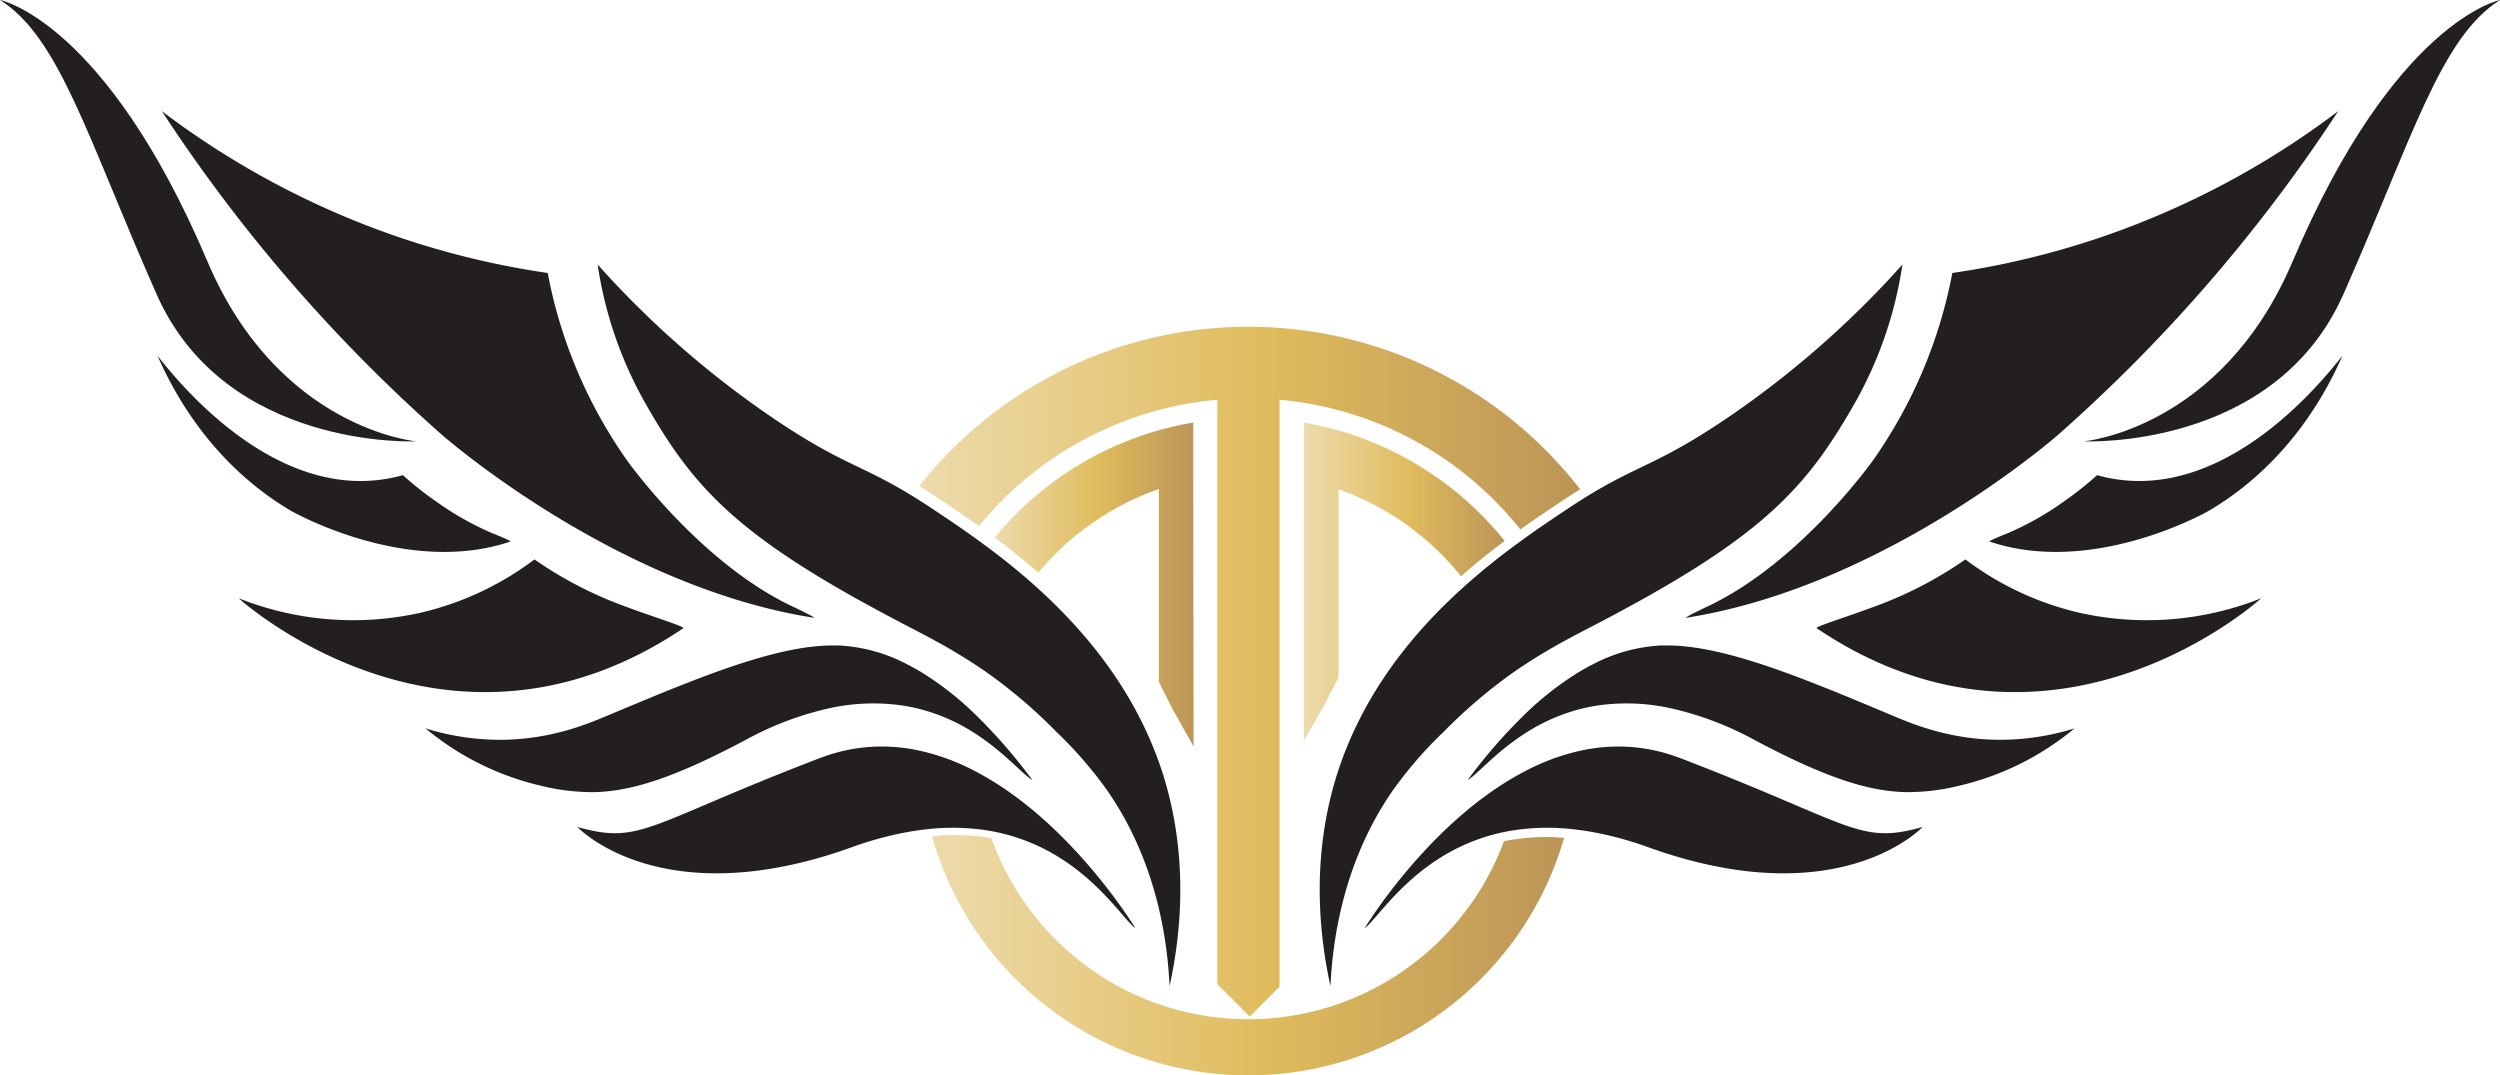 <svg xmlns="http://www.w3.org/2000/svg" xmlns:xlink="http://www.w3.org/1999/xlink" viewBox="0 0 804.99 346.26"><defs><style>.cls-1{fill:url(#New_Gradient_Swatch);}.cls-2{fill:url(#New_Gradient_Swatch-2);}.cls-3{fill:url(#New_Gradient_Swatch-3);}.cls-4{fill:url(#New_Gradient_Swatch-4);}.cls-5{fill:#231f20;}</style><linearGradient id="New_Gradient_Swatch" x1="295.91" y1="216.25" x2="508.78" y2="216.25" gradientUnits="userSpaceOnUse"><stop offset="0" stop-color="#eddbac"/><stop offset="0.52" stop-color="#e0bc5d"/><stop offset="1" stop-color="#bc9557"/></linearGradient><linearGradient id="New_Gradient_Swatch-2" x1="300.07" y1="307.57" x2="503.64" y2="307.57" xlink:href="#New_Gradient_Swatch"/><linearGradient id="New_Gradient_Swatch-3" x1="320.26" y1="188.2" x2="384.33" y2="188.2" xlink:href="#New_Gradient_Swatch"/><linearGradient id="New_Gradient_Swatch-4" x1="419.79" y1="187.37" x2="484.5" y2="187.37" xlink:href="#New_Gradient_Swatch"/></defs><g id="Layer_2" data-name="Layer 2"><g id="Layer_1-2" data-name="Layer 1"><path class="cls-1" d="M508.78,157.58c-1.82,1.12-3.72,2.34-5.79,3.72-3.73,2.48-8.38,5.58-13.32,9.1l-.11.08A111.93,111.93,0,0,0,412,128.72v189l-9.61,9.61-2.22-2.21-8.21-8.23V128.72a111.92,111.92,0,0,0-76.74,40.66l-.14-.1c-4.75-3.37-9.14-6.29-12.66-8.63-2.19-1.47-4.31-2.83-6.46-4.14a135.2,135.2,0,0,1,212.87,1.07Z"/><path class="cls-2" d="M503.64,269.78a105.87,105.87,0,0,1-203.57-.51,70.43,70.43,0,0,1,17.65.34l1.5.25a88,88,0,0,0,55.56,54.05c1.27.42,2.55.8,3.84,1.15a88.37,88.37,0,0,0,47.9-.36c1.38-.41,2.76-.84,4.12-1.31a88,88,0,0,0,53.63-52.52l1.64-.32A68.3,68.3,0,0,1,503.64,269.78Z"/><path class="cls-3" d="M384.33,240.35l-6.55-11.6-4.63-9.17V157.47a87.87,87.87,0,0,0-38.8,26.94c-4.41-3.86-9-7.57-14.09-11.32a105.91,105.91,0,0,1,52.89-34.55,104.41,104.41,0,0,1,11.07-2.48l0,18.36Z"/><path class="cls-4" d="M484.5,174.18c-5.07,3.79-9.67,7.51-14.05,11.38a87.94,87.94,0,0,0-39.47-28V218.2q-2.33,4.52-4.64,9-3.29,5.72-6.55,11.43,0-42.09.09-84.17,0-9.19,0-18.38A107.22,107.22,0,0,1,431,138.61,106,106,0,0,1,484.5,174.18Z"/><path class="cls-5" d="M134,142.11S72.67,145,50.45,94.8,19.22,12.07,0,0C0,0,33.85,6.57,66.8,84.19,89.72,138.2,134,142.11,134,142.11Z"/><path class="cls-5" d="M376.6,317.52C375,284,362.74,263.28,356,253.79a132.47,132.47,0,0,0-15.95-18.23A163.57,163.57,0,0,0,317,216a184,184,0,0,0-15.86-9.68q-2.69-1.47-5.62-3l-1.53-.8c-6.95-3.58-13.26-7-19-10.19-40.77-22.89-53.42-38.12-67.63-63.26a128.48,128.48,0,0,1-14.92-43.89,307.57,307.57,0,0,0,56.45,49.43c22,14.89,28.14,14.87,44.45,24.81,2,1.24,4.25,2.64,6.65,4.25,3.72,2.47,8,5.32,12.59,8.58q2.49,1.78,5.09,3.7c4.55,3.37,9.3,7.13,14.09,11.33,17,14.92,34.32,35.22,42.89,62.56C378.37,261.94,383.62,285.49,376.6,317.52Z"/><path class="cls-5" d="M365.61,298.91c-5-3.61-18.23-27-48.25-31.6a72.91,72.91,0,0,0-18.86-.3c-2,.22-4.11.51-6.26.9a112.26,112.26,0,0,0-18,4.9c-1.43.52-2.84,1-4.24,1.47-58.56,19.36-84.08-8-84.08-8,20.57,5.8,22.15-.73,77.92-22.12l2.07-.75a55,55,0,0,1,23.05-2.8,56.71,56.71,0,0,1,6.29.92,70.86,70.86,0,0,1,18.35,6.59C344.55,264,365.61,298.91,365.61,298.91Z"/><path class="cls-5" d="M332.43,251.18c-2.93-1.61-9-9-18.92-15.31a60.26,60.26,0,0,0-17.45-7.59,57.67,57.67,0,0,0-6.2-1.21,65.7,65.7,0,0,0-23.33,1.1,102.69,102.69,0,0,0-26.44,10.08c-23.28,12.38-37,16.58-48.82,16.81a67.59,67.59,0,0,1-16.86-2A90.06,90.06,0,0,1,137,234.53a80.86,80.86,0,0,0,24.39,3.68c16.36-.1,28.39-5.35,34.73-8,27.94-11.73,53.73-22.56,72.48-22.38l1.46,0A53.13,53.13,0,0,1,292.28,214c1.85.95,3.75,2,5.69,3.26A100.06,100.06,0,0,1,314,230,172.55,172.55,0,0,1,332.43,251.18Z"/><path class="cls-5" d="M261.94,198.9s.16,0,.18,0c.12-.3-6.7-3.51-7.21-3.75-30-14.3-53.17-47.13-53.17-47.13a154.61,154.61,0,0,1-25.38-60.12,269.16,269.16,0,0,1-47.43-11.36A271.7,271.7,0,0,1,52.11,35.78,514.54,514.54,0,0,0,142.29,140S197.76,188.8,261.94,198.9Z"/><path class="cls-5" d="M220.05,202.27s0,0,0,0c.21-.72-13.68-4.81-23.9-9a126.42,126.42,0,0,1-24.05-13.14,97.61,97.61,0,0,1-37,17.24,99.57,99.57,0,0,1-58.24-4.73S143.74,253.66,220.05,202.27Z"/><path class="cls-5" d="M164.39,174.36l0,0c.1-.28-5-2.32-6.24-2.82a96.26,96.26,0,0,1-17.37-9.82A109.44,109.44,0,0,1,129.73,153a50.56,50.56,0,0,1-8.82,1.65C86.33,158,58.23,124.16,50.72,114.54c5.2,11.89,17.43,34.77,42.8,49.84C93.52,164.38,130.67,185.79,164.39,174.36Z"/><path class="cls-5" d="M671,142.11S732.32,145,754.54,94.8,785.78,12.07,805,0c0,0-33.85,6.57-66.79,84.19C715.28,138.2,671,142.11,671,142.11Z"/><path class="cls-5" d="M428.4,317.52C430,284,442.26,263.28,449,253.79a131.84,131.84,0,0,1,15.94-18.23A164.7,164.7,0,0,1,488,216a185.5,185.5,0,0,1,15.86-9.68q2.7-1.47,5.62-3l1.53-.8c7-3.58,13.26-7,19-10.19,40.77-22.89,53.42-38.12,67.64-63.26a128.7,128.7,0,0,0,14.92-43.89,307.57,307.57,0,0,1-56.45,49.43c-22,14.89-28.15,14.87-44.46,24.81-2,1.24-4.24,2.64-6.65,4.25-3.71,2.47-8,5.32-12.59,8.58q-2.49,1.78-5.09,3.7c-4.55,3.37-9.3,7.13-14.08,11.33-17.05,14.92-34.33,35.22-42.89,62.56C426.62,261.94,421.38,285.49,428.4,317.52Z"/><path class="cls-5" d="M439.39,298.91c5-3.61,18.23-27,48.24-31.6a72.91,72.91,0,0,1,18.86-.3c2,.22,4.11.51,6.26.9a112,112,0,0,1,18,4.9c1.43.52,2.85,1,4.24,1.47,58.56,19.36,84.08-8,84.08-8-20.57,5.8-22.14-.73-77.91-22.12-.69-.26-1.38-.51-2.08-.75a55,55,0,0,0-23-2.8,57.41,57.41,0,0,0-6.29.92,70.86,70.86,0,0,0-18.35,6.59C460.45,264,439.39,298.91,439.39,298.91Z"/><path class="cls-5" d="M472.57,251.18c2.92-1.61,8.95-9,18.92-15.31a60.14,60.14,0,0,1,17.45-7.59,57.48,57.48,0,0,1,6.19-1.21,65.68,65.68,0,0,1,23.33,1.1,102.88,102.88,0,0,1,26.45,10.08c23.27,12.38,37,16.58,48.81,16.81a67.69,67.69,0,0,0,16.87-2A90,90,0,0,0,668,234.53a80.79,80.79,0,0,1-24.38,3.68c-16.37-.1-28.4-5.35-34.73-8-27.95-11.73-53.73-22.56-72.49-22.38l-1.46,0A53.1,53.1,0,0,0,512.72,214c-1.86.95-3.76,2-5.7,3.26A99.59,99.59,0,0,0,491,230,171.7,171.7,0,0,0,472.57,251.18Z"/><path class="cls-5" d="M543.05,198.9s-.16,0-.17,0c-.13-.3,6.7-3.51,7.21-3.75,30-14.3,53.16-47.13,53.16-47.13a154.66,154.66,0,0,0,25.39-60.12,269.07,269.07,0,0,0,47.42-11.36,271.78,271.78,0,0,0,76.83-40.75A514.53,514.53,0,0,1,662.7,140S607.24,188.8,543.05,198.9Z"/><path class="cls-5" d="M584.94,202.27l0,0c-.21-.72,13.69-4.81,23.91-9a126.72,126.72,0,0,0,24-13.14,97.47,97.47,0,0,0,37,17.24,99.61,99.61,0,0,0,58.25-4.73S661.26,253.66,584.94,202.27Z"/><path class="cls-5" d="M640.6,174.36l0,0c-.1-.28,5-2.32,6.24-2.82a96.42,96.42,0,0,0,17.38-9.82A109.48,109.48,0,0,0,675.26,153a50.73,50.73,0,0,0,8.82,1.65c34.59,3.32,62.68-30.53,70.19-40.15-5.2,11.89-17.42,34.77-42.8,49.84C711.47,164.38,674.32,185.79,640.6,174.36Z"/></g></g></svg>